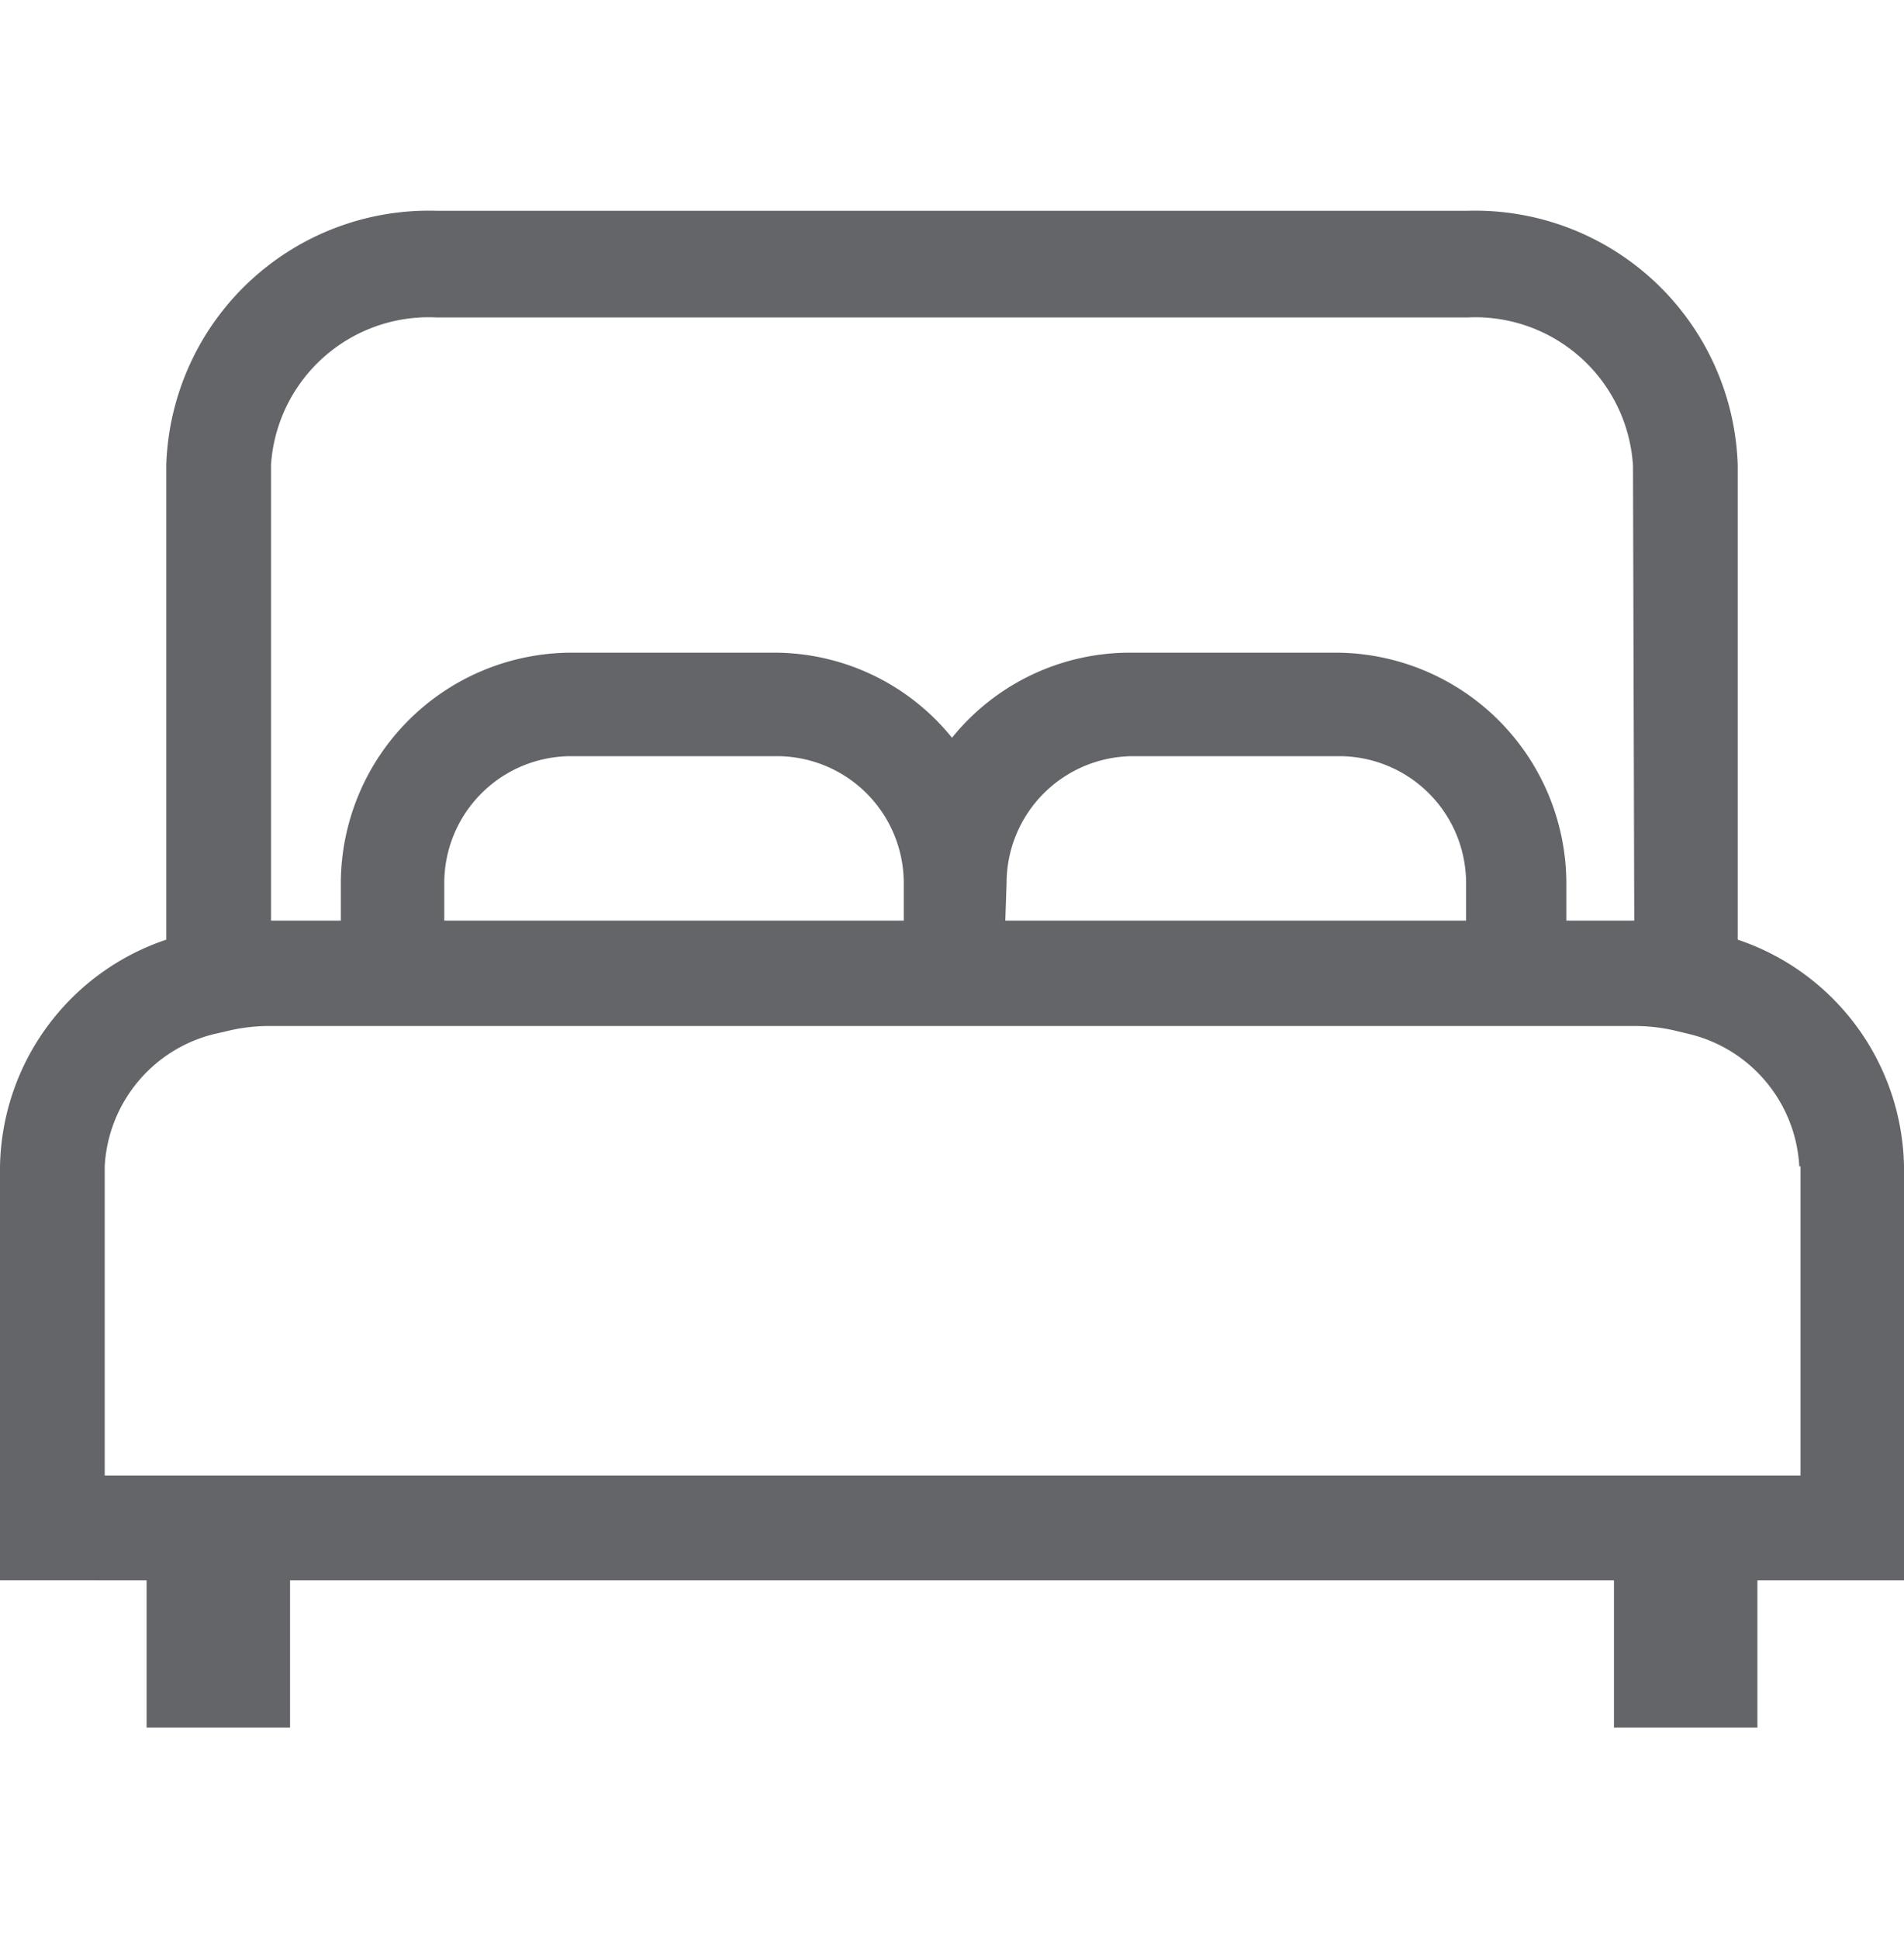 <svg xmlns="http://www.w3.org/2000/svg" viewBox="0 0 30 30.54"><defs><style>.cls-1{fill:#636569;}</style></defs><title>Draft Icon</title><g id="Layer_2" data-name="Layer 2"><path class="cls-1" d="M27.38,14.8V7.32a4.14,4.14,0,0,0-4.26-4H6.88a4.14,4.14,0,0,0-4.26,4V14.8A3.84,3.84,0,0,0,0,18.37v6.52H2.31v2.32H4.57V24.89H25.43v2.32h2.26V24.89H30V18.37A3.84,3.84,0,0,0,27.38,14.8ZM7,13.91a2,2,0,0,1,2-2h3.24a2,2,0,0,1,2,2v.59H7Zm18.75.59H24.68v-.59a3.64,3.64,0,0,0-3.63-3.63H17.81A3.6,3.6,0,0,0,15,11.62a3.6,3.6,0,0,0-2.81-1.34H9a3.64,3.64,0,0,0-3.63,3.63v.59H4.27V7.32A2.49,2.49,0,0,1,6.88,5H23.12a2.49,2.49,0,0,1,2.61,2.34Zm-9.89-.59a2,2,0,0,1,2-2h3.24a2,2,0,0,1,2,2v.59H15.84Zm12.51,4.46v4.87H1.65V18.37a2.27,2.27,0,0,1,1.71-2.08l.26-.06a2.81,2.81,0,0,1,.65-.07H25.73a2.81,2.81,0,0,1,.65.07l.25.06A2.27,2.27,0,0,1,28.35,18.37Z"/></g></svg>